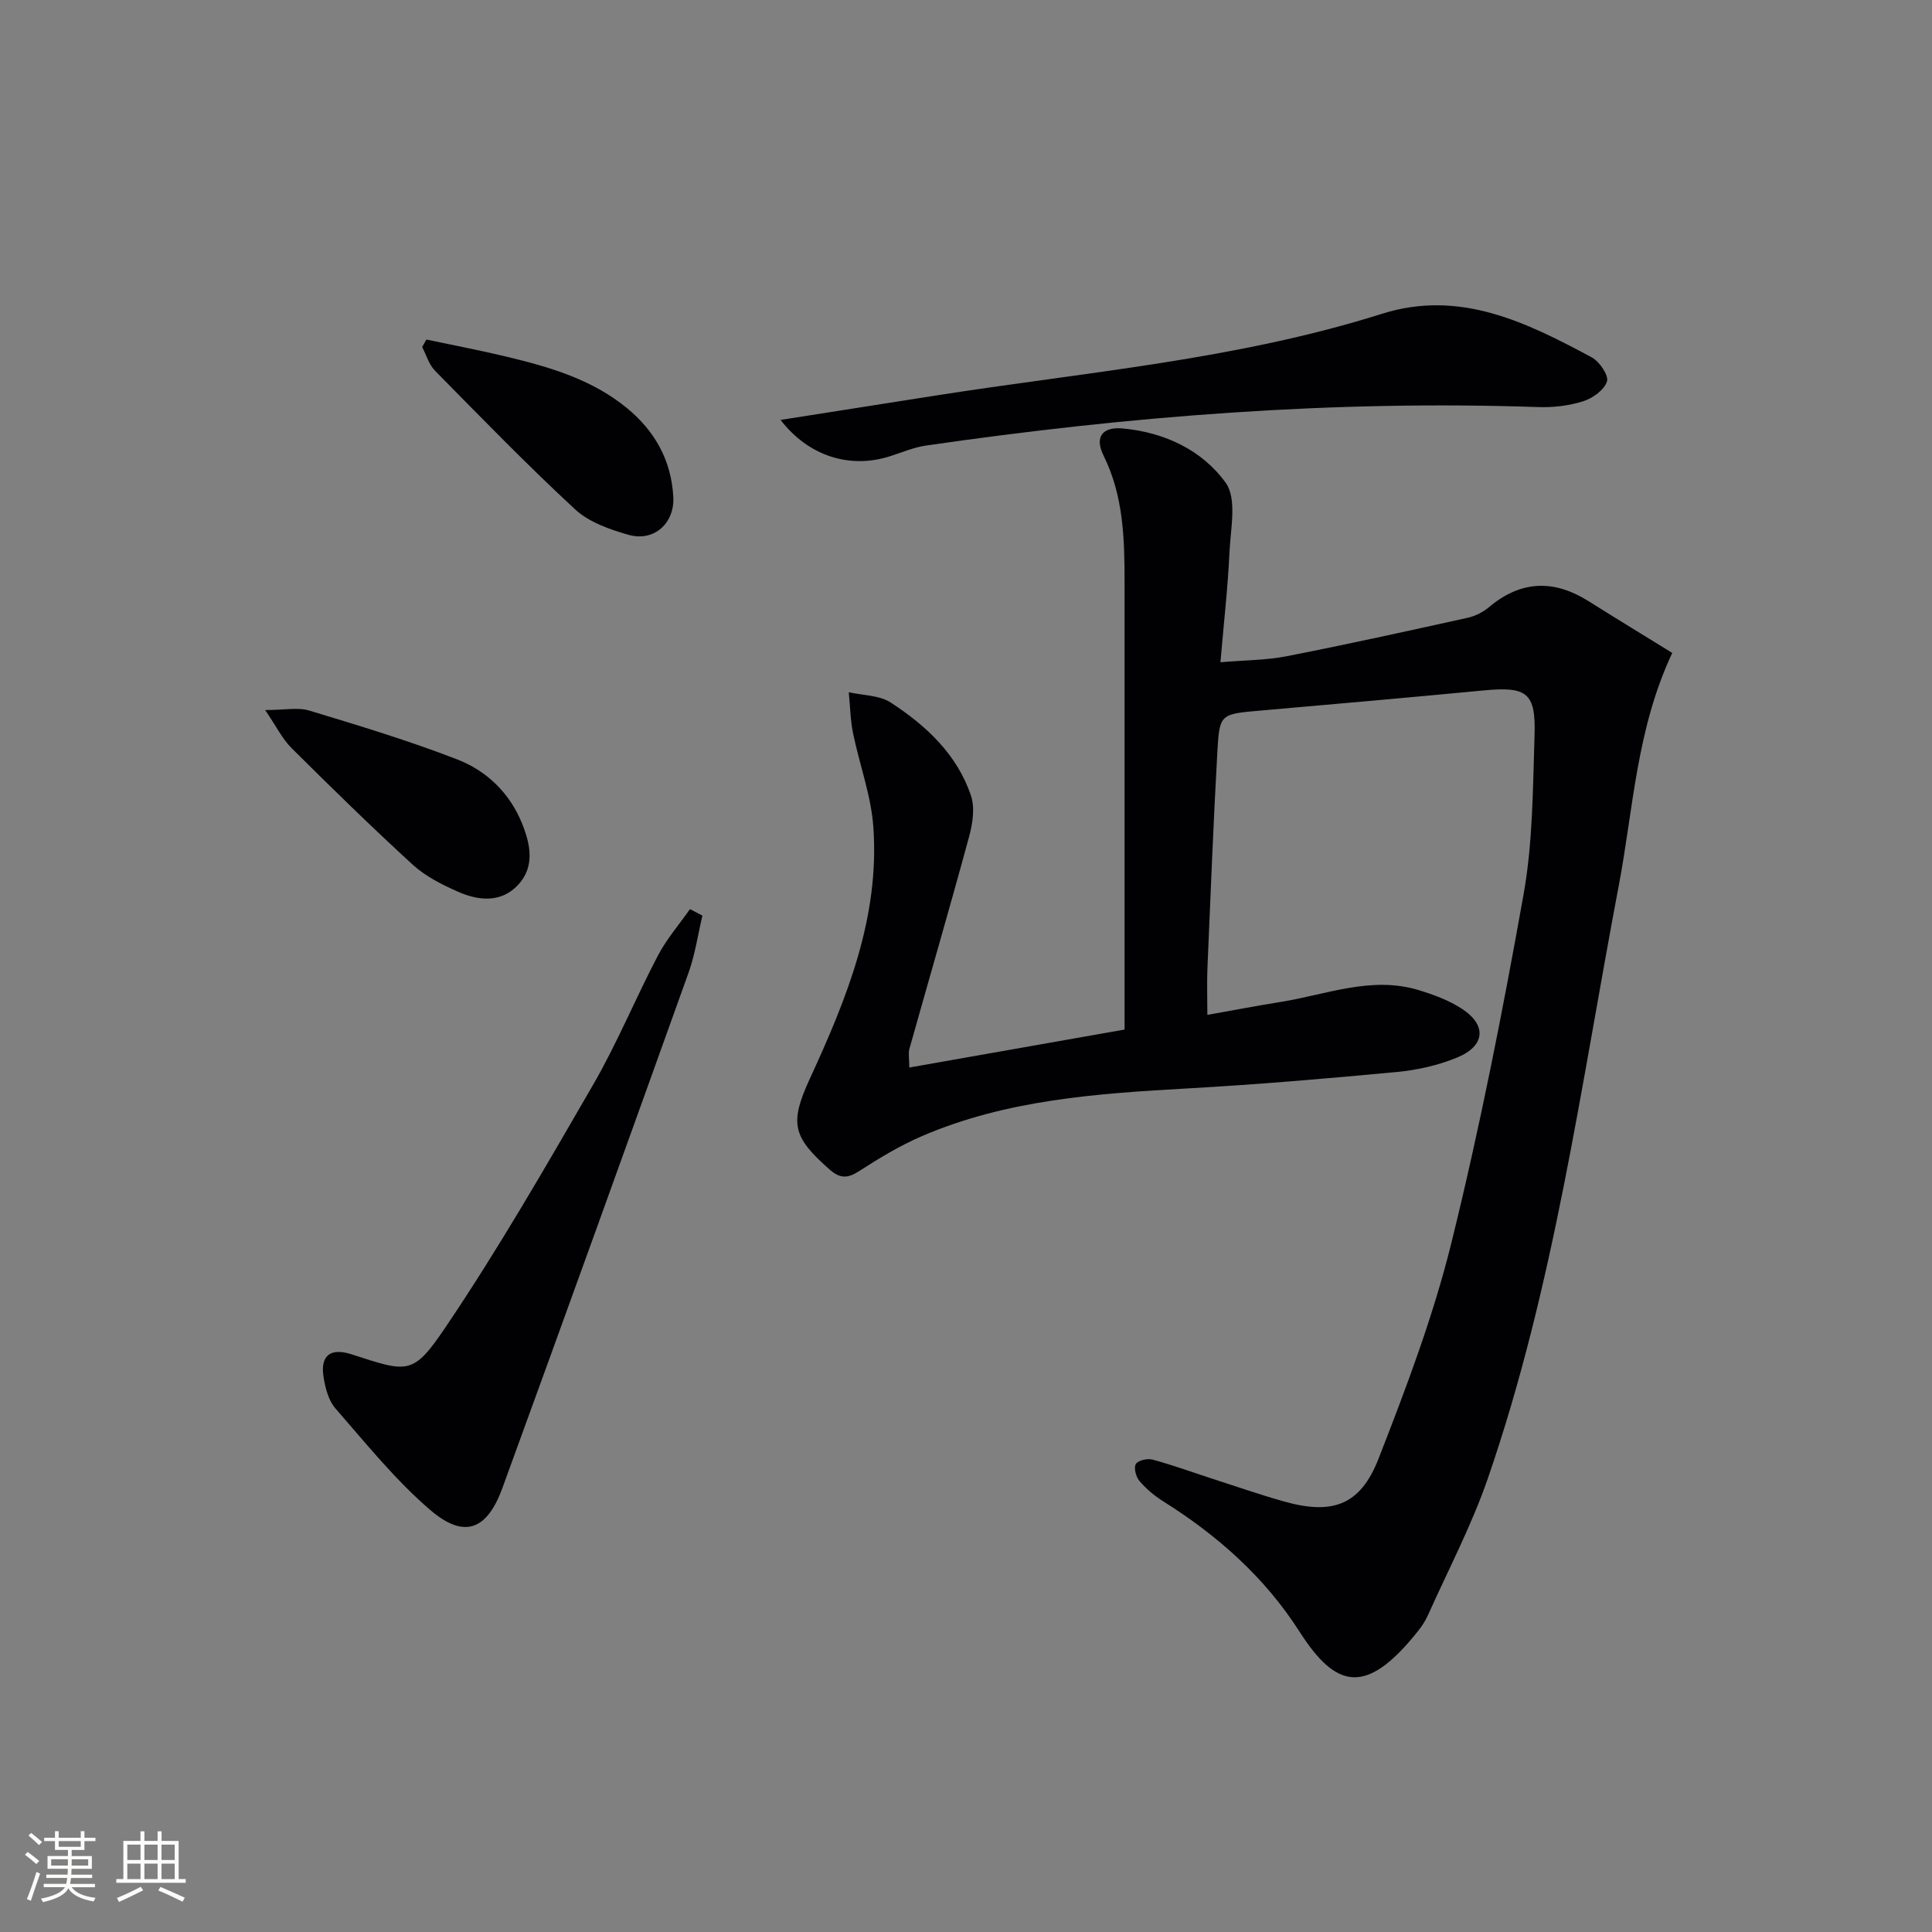 <svg enable-background="new 0 0 400 400" viewBox="0 0 400 400" xmlns="http://www.w3.org/2000/svg"><rect x="0" y="0" width="400" height="400" fill="#808080" stroke="none"/><g fill="#010104"><path d="m188.26 221.02c15.34-2.71 29.84-5.26 44.57-7.86 0-5.4 0-10.22 0-15.04 0-25.83 0-51.67 0-77.5 0-9.01-.2-17.92-4.36-26.32-1.87-3.78-.27-5.96 3.87-5.6 8.66.76 16.55 4.47 21.43 11.26 2.37 3.3 1 9.53.78 14.4-.34 7.28-1.17 14.53-1.87 22.75 5.03-.43 9.47-.41 13.75-1.25 12.51-2.45 24.96-5.2 37.41-7.95 1.57-.35 3.2-1.17 4.43-2.2 6.61-5.56 13.42-5.77 20.61-1.25 5.73 3.6 11.51 7.12 17.34 10.72-7.45 15.87-8.05 32.3-11.07 48.17-7.83 41.22-13.36 82.95-27.14 122.83-3.35 9.69-8.18 18.86-12.38 28.25-.54 1.2-1.3 2.34-2.13 3.37-10.67 13.36-16.88 11.85-24.46 0-7.23-11.31-17-19.94-28.29-27.02-1.8-1.13-3.5-2.58-4.87-4.2-.71-.84-1.18-2.73-.71-3.48.48-.76 2.39-1.19 3.44-.91 4.17 1.13 8.24 2.62 12.35 3.95 4.9 1.58 9.77 3.28 14.72 4.68 10.14 2.89 15.93.9 19.73-8.81 5.73-14.66 11.34-29.51 15.1-44.75 5.88-23.81 10.62-47.94 14.93-72.09 1.92-10.73 1.91-21.84 2.27-32.79.3-9.02-1.57-10.29-10.59-9.43-15.39 1.47-30.78 2.82-46.18 4.17-8.23.72-8.46.67-8.89 8.38-.84 14.94-1.42 29.9-2.06 44.86-.13 2.97-.02 5.95-.02 9.76 5.02-.89 10.12-1.87 15.24-2.69 9.43-1.51 18.7-5.4 28.47-2.45 3.14.95 6.36 2.14 9.07 3.93 5.1 3.37 4.73 7.63-1.02 10.02-3.92 1.63-8.27 2.61-12.5 3.01-14.4 1.36-28.82 2.59-43.25 3.4-18.8 1.06-37.54 2.32-55.12 9.89-4.54 1.96-8.85 4.56-13.01 7.25-2.37 1.53-3.94 1.54-6.07-.33-7.71-6.77-8.37-9.59-4.07-18.91 7.63-16.55 14.46-33.4 13.1-52.09-.47-6.51-2.87-12.86-4.19-19.33-.57-2.78-.61-5.67-.89-8.5 2.93.67 6.35.6 8.71 2.15 7.32 4.77 13.72 10.72 16.59 19.27.85 2.53.34 5.81-.4 8.52-3.99 14.71-8.26 29.34-12.38 44.01-.21.89.01 1.92.01 3.75z"/><path d="m145.43 189.57c-.94 3.93-1.51 8-2.86 11.78-12.76 35.6-25.59 71.17-38.54 106.69-3.2 8.79-7.92 10.61-14.95 4.59-7.24-6.21-13.32-13.81-19.64-21.04-1.42-1.63-2.08-4.19-2.44-6.42-.75-4.54 1.42-6.19 5.8-4.77 11.72 3.79 12.67 4.43 19.51-5.71 10.94-16.21 20.72-33.22 30.52-50.16 4.97-8.6 8.76-17.87 13.38-26.68 1.8-3.43 4.4-6.43 6.64-9.63.85.45 1.71.9 2.58 1.35z"/><path d="m161.61 86.94c11.09-1.74 21.54-3.38 32-5.03 30.97-4.87 62.37-7.42 92.5-16.94 16.09-5.09 29.9 1.74 43.46 9.03 1.59.86 3.53 3.73 3.14 4.97-.56 1.75-2.95 3.48-4.91 4.1-2.94.93-6.21 1.32-9.31 1.21-42.53-1.46-84.75 1.87-126.79 7.97-2.6.38-5.09 1.48-7.63 2.27-8.19 2.54-16.68-.07-22.46-7.58z"/><path d="m54.9 147.01c4.01 0 6.78-.61 9.15.11 10.28 3.11 20.59 6.23 30.59 10.1 6.13 2.37 10.9 6.96 13.46 13.31 1.74 4.31 2.65 8.9-.81 12.65-3.5 3.78-8.18 3.34-12.47 1.44-3.3-1.46-6.71-3.17-9.34-5.57-8.57-7.84-16.87-15.97-25.11-24.16-1.92-1.91-3.16-4.5-5.47-7.88z"/><path d="m88.28 70.3c5.54 1.17 11.11 2.23 16.61 3.55 8.89 2.13 17.65 4.68 24.91 10.64 5.79 4.75 9.18 10.82 9.6 18.36.31 5.47-3.99 9.38-9.27 7.88-3.9-1.11-8.19-2.62-11.07-5.28-9.97-9.23-19.45-19-28.99-28.69-1.26-1.28-1.8-3.25-2.67-4.91.3-.52.59-1.04.88-1.55z"/></g><path d="m5.17 384 .55-.58c.85.61 1.65 1.24 2.4 1.87l-.59.64c-.83-.73-1.62-1.38-2.36-1.93m1.22 9.53-.82-.34c.71-1.76 1.37-3.64 1.98-5.63.24.13.5.25.76.36-.6 1.67-1.24 3.54-1.92 5.61m-.5-13.5.57-.54c.56.44 1.31 1.06 2.26 1.87l-.64.64c-.68-.66-1.41-1.32-2.19-1.97m3.25.46h2.24v-1.36h.77v1.36h4.57v-1.36h.76v1.36h2.28v.69h-2.28v1.84h-2.64v1.26h4.18v2.64h-4.21c0 .45-.02.86-.05 1.21h4.32v.69h-4.38c-.04.34-.1.75-.19 1.22h5.15v.69h-4.82c.87 1.19 2.51 1.92 4.93 2.19-.17.31-.3.57-.37.76-2.77-.49-4.52-1.41-5.26-2.76-.56 1.26-2.3 2.23-5.24 2.9-.12-.25-.26-.48-.43-.72 2.73-.55 4.38-1.34 4.96-2.38h-4.38v-.69h4.65c.1-.38.17-.79.21-1.22h-4.32v-.69h4.4c.03-.34.05-.75.05-1.21h-4.2v-2.64h4.23v-1.26h-2.69v-1.84h-2.24zm1.46 4.46v1.29h3.45c.01-.4.02-.57.01-.53v-.32-.45h-3.46zm1.55-2.59h4.57v-1.19h-4.57zm6.11 2.59h-3.42v.77c-.01.19-.01.37-.02.53h3.44z" fill="#fcfbfa"/><path d="m32.63 379.16h.82v1.98h3.54v7.89h1.46v.78h-14.37v-.78h1.46v-7.89h3.54v-1.98h.82v1.98h2.73zm-3.49 11.48.5.73c-1.61.82-3.28 1.63-5 2.41-.13-.27-.28-.55-.44-.82 1.75-.72 3.4-1.49 4.94-2.32m-2.78-5.55h2.73v-3.18h-2.73zm0 3.95h2.73v-3.2h-2.73zm3.54-3.95h2.73v-3.18h-2.73zm0 3.95h2.73v-3.2h-2.73zm7.89 4.68c-1.84-.92-3.51-1.7-5.02-2.32l.45-.73c1.89.8 3.57 1.55 5.04 2.23zm-1.62-11.81h-2.73v3.18h2.73zm-2.73 7.13h2.73v-3.2h-2.73z" fill="#fcfbfa"/></svg>